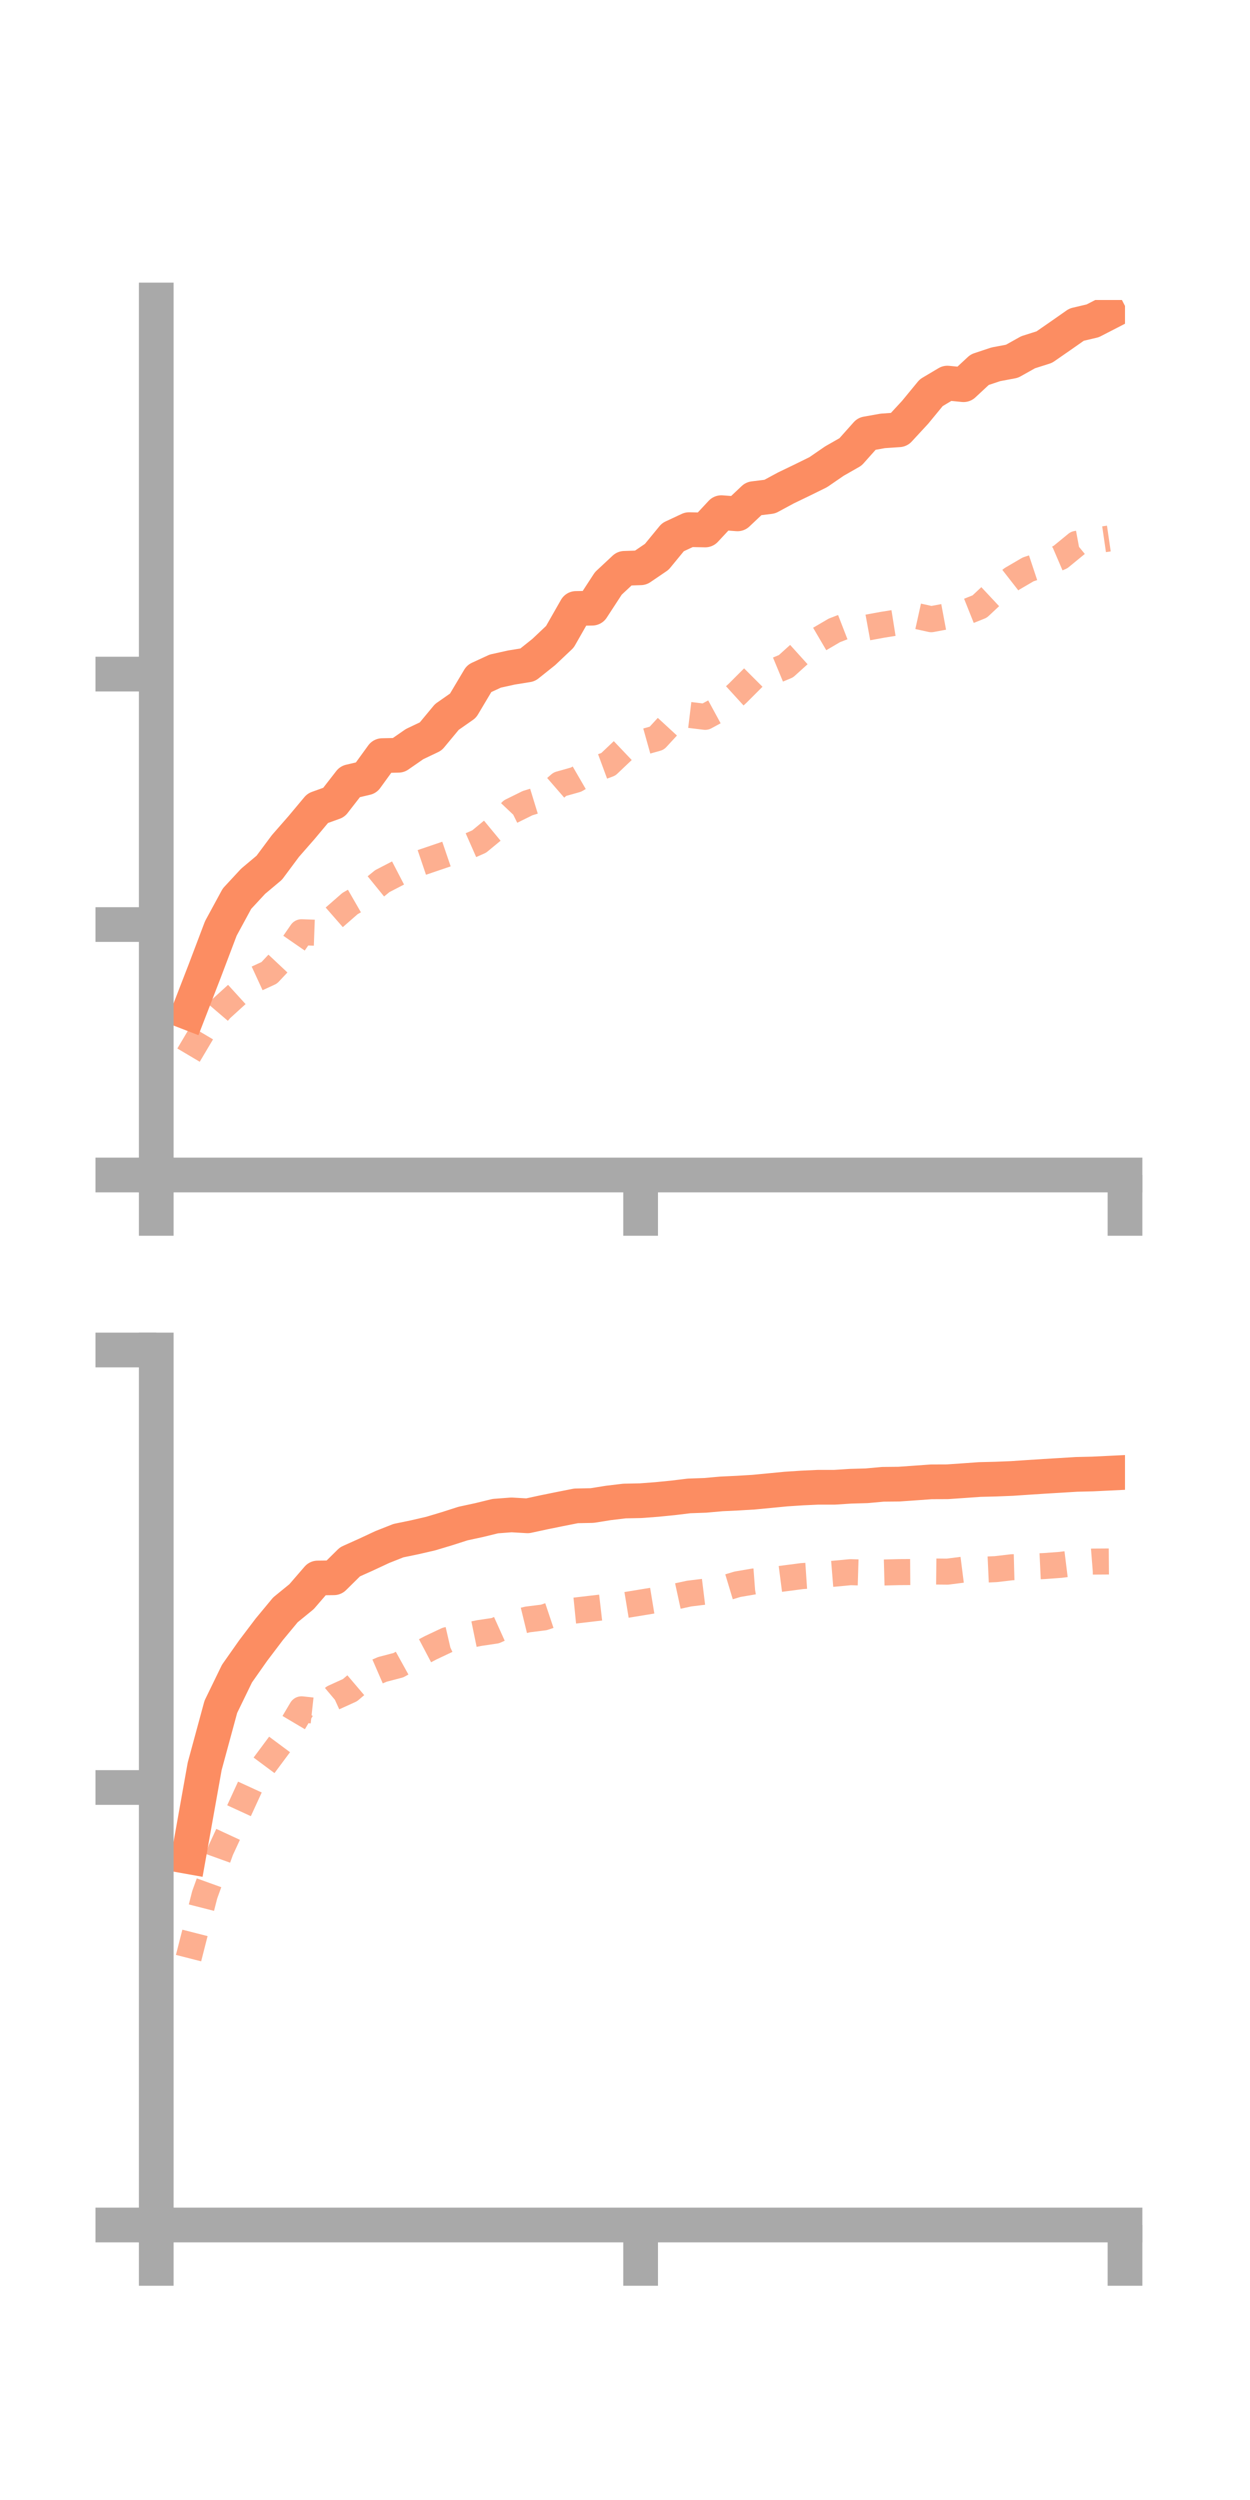 <?xml version="1.0" encoding="utf-8" standalone="no"?>
<!DOCTYPE svg PUBLIC "-//W3C//DTD SVG 1.1//EN"
  "http://www.w3.org/Graphics/SVG/1.1/DTD/svg11.dtd">
<!-- Created with matplotlib (https://matplotlib.org/) -->
<svg height="144pt" version="1.1" viewBox="0 0 72 144" width="72pt" xmlns="http://www.w3.org/2000/svg" xmlns:xlink="http://www.w3.org/1999/xlink">
 <defs>
  <style type="text/css">*{stroke-linecap:butt;stroke-linejoin:round;}</style>
 </defs>
 <g id="figure_1">
  <g id="patch_1">
   <path d="M 0 144 
L 72 144 
L 72 0 
L 0 0 
z
" style="fill:none;"/>
  </g>
  <g id="axes_1">
   <g id="patch_2">
    <path d="M 9 67.68 
L 64.8 67.68 
L 64.8 17.28 
L 9 17.28 
z
" style="fill:none;"/>
   </g>
   <g id="matplotlib.axis_1">
    <g id="xtick_1">
     <g id="line2d_1">
      <defs>
       <path d="M 0 0 
L 0 3.5 
" id="m4ca249affd" style="stroke:#a9a9a9;stroke-width:2;"/>
      </defs>
      <g>
       <use style="fill:#a9a9a9;stroke:#a9a9a9;stroke-width:2;" x="9" xlink:href="#m4ca249affd" y="67.68"/>
      </g>
     </g>
    </g>
    <g id="xtick_2">
     <g id="line2d_2">
      <g>
       <use style="fill:#a9a9a9;stroke:#a9a9a9;stroke-width:2;" x="36.9" xlink:href="#m4ca249affd" y="67.68"/>
      </g>
     </g>
    </g>
    <g id="xtick_3">
     <g id="line2d_3">
      <g>
       <use style="fill:#a9a9a9;stroke:#a9a9a9;stroke-width:2;" x="64.8" xlink:href="#m4ca249affd" y="67.68"/>
      </g>
     </g>
    </g>
   </g>
   <g id="matplotlib.axis_2">
    <g id="ytick_1">
     <g id="line2d_4">
      <defs>
       <path d="M 0 0 
L -3.5 0 
" id="m27a6e1e195" style="stroke:#a9a9a9;stroke-width:2;"/>
      </defs>
      <g>
       <use style="fill:#a9a9a9;stroke:#a9a9a9;stroke-width:2;" x="9" xlink:href="#m27a6e1e195" y="67.68"/>
      </g>
     </g>
    </g>
    <g id="ytick_2">
     <g id="line2d_5">
      <g>
       <use style="fill:#a9a9a9;stroke:#a9a9a9;stroke-width:2;" x="9" xlink:href="#m27a6e1e195" y="53.254"/>
      </g>
     </g>
    </g>
    <g id="ytick_3">
     <g id="line2d_6">
      <g>
       <use style="fill:#a9a9a9;stroke:#a9a9a9;stroke-width:2;" x="9" xlink:href="#m27a6e1e195" y="38.828"/>
      </g>
     </g>
    </g>
   </g>
   <g id="line2d_7">
    <path clip-path="url(#p23bcb68559)" d="M 10.86 58.334 
L 11.79 55.933 
L 12.72 53.478 
L 13.65 51.765 
L 14.58 50.761 
L 15.51 49.98 
L 16.44 48.73 
L 17.37 47.667 
L 18.3 46.555 
L 19.23 46.22 
L 20.16 45.023 
L 21.09 44.805 
L 22.02 43.523 
L 22.95 43.504 
L 23.88 42.86 
L 24.81 42.417 
L 25.74 41.296 
L 26.67 40.646 
L 27.6 39.084 
L 28.53 38.655 
L 29.46 38.449 
L 30.39 38.299 
L 31.32 37.557 
L 32.25 36.678 
L 33.18 35.047 
L 34.11 35.032 
L 35.04 33.605 
L 35.97 32.736 
L 36.9 32.705 
L 37.83 32.073 
L 38.76 30.941 
L 39.69 30.507 
L 40.62 30.527 
L 41.55 29.529 
L 42.48 29.599 
L 43.41 28.721 
L 44.34 28.606 
L 45.27 28.104 
L 46.2 27.656 
L 47.13 27.198 
L 48.06 26.559 
L 48.99 26.028 
L 49.92 24.985 
L 50.85 24.819 
L 51.78 24.756 
L 52.71 23.75 
L 53.64 22.619 
L 54.57 22.066 
L 55.5 22.159 
L 56.43 21.294 
L 57.36 20.984 
L 58.29 20.809 
L 59.22 20.289 
L 60.15 19.994 
L 61.08 19.35 
L 62.01 18.699 
L 62.94 18.48 
L 63.87 18.001 
" style="fill:none;stroke:#fc8d62;stroke-linecap:square;stroke-width:2;"/>
   </g>
   <g id="line2d_8">
    <path clip-path="url(#p23bcb68559)" d="M 10.86 60.776 
L 11.79 59.208 
L 12.72 58.119 
L 13.65 57.273 
L 14.58 56.462 
L 15.51 56.033 
L 16.44 55.043 
L 17.37 53.697 
L 18.3 53.731 
L 19.23 52.858 
L 20.16 52.045 
L 21.09 51.51 
L 22.02 50.754 
L 22.95 50.272 
L 23.88 49.817 
L 24.81 49.502 
L 25.74 49.185 
L 26.67 48.882 
L 27.6 48.472 
L 28.53 47.704 
L 29.46 46.72 
L 30.39 46.26 
L 31.32 45.975 
L 32.25 45.168 
L 33.18 44.906 
L 34.11 44.367 
L 35.04 44.023 
L 35.97 43.14 
L 36.9 42.783 
L 37.83 42.522 
L 38.76 41.512 
L 39.69 41.177 
L 40.62 41.29 
L 41.55 40.785 
L 42.48 39.937 
L 43.41 39.007 
L 44.34 38.762 
L 45.27 38.376 
L 46.2 37.536 
L 47.13 36.855 
L 48.06 36.31 
L 48.99 35.95 
L 49.92 36.154 
L 50.85 35.984 
L 51.78 35.836 
L 52.71 35.461 
L 53.64 35.667 
L 54.57 35.493 
L 55.5 35.307 
L 56.43 34.936 
L 57.36 34.066 
L 58.29 33.341 
L 59.22 32.797 
L 60.15 32.488 
L 61.08 32.089 
L 62.01 31.327 
L 62.94 31.155 
L 63.87 31.02 
" style="fill:none;stroke:#fc8d62;stroke-dasharray:1.5,1.5;stroke-dashoffset:0;stroke-opacity:0.7;stroke-width:1.5;"/>
   </g>
   <g id="patch_3">
    <path d="M 9 67.68 
L 9 17.28 
" style="fill:none;stroke:#a9a9a9;stroke-linecap:square;stroke-linejoin:miter;stroke-width:2;"/>
   </g>
   <g id="patch_4">
    <path d="M 64.8 67.68 
L 64.8 17.28 
" style="fill:none;"/>
   </g>
   <g id="patch_5">
    <path d="M 9 67.68 
L 64.8 67.68 
" style="fill:none;stroke:#a9a9a9;stroke-linecap:square;stroke-linejoin:miter;stroke-width:2;"/>
   </g>
   <g id="patch_6">
    <path d="M 9 17.28 
L 64.8 17.28 
" style="fill:none;"/>
   </g>
  </g>
  <g id="axes_2">
   <g id="patch_7">
    <path d="M 9 128.16 
L 64.8 128.16 
L 64.8 77.76 
L 9 77.76 
z
" style="fill:none;"/>
   </g>
   <g id="matplotlib.axis_3">
    <g id="xtick_4">
     <g id="line2d_9">
      <g>
       <use style="fill:#a9a9a9;stroke:#a9a9a9;stroke-width:2;" x="9" xlink:href="#m4ca249affd" y="128.16"/>
      </g>
     </g>
    </g>
    <g id="xtick_5">
     <g id="line2d_10">
      <g>
       <use style="fill:#a9a9a9;stroke:#a9a9a9;stroke-width:2;" x="36.9" xlink:href="#m4ca249affd" y="128.16"/>
      </g>
     </g>
    </g>
    <g id="xtick_6">
     <g id="line2d_11">
      <g>
       <use style="fill:#a9a9a9;stroke:#a9a9a9;stroke-width:2;" x="64.8" xlink:href="#m4ca249affd" y="128.16"/>
      </g>
     </g>
    </g>
   </g>
   <g id="matplotlib.axis_4">
    <g id="ytick_4">
     <g id="line2d_12">
      <g>
       <use style="fill:#a9a9a9;stroke:#a9a9a9;stroke-width:2;" x="9" xlink:href="#m27a6e1e195" y="128.16"/>
      </g>
     </g>
    </g>
    <g id="ytick_5">
     <g id="line2d_13">
      <g>
       <use style="fill:#a9a9a9;stroke:#a9a9a9;stroke-width:2;" x="9" xlink:href="#m27a6e1e195" y="102.96"/>
      </g>
     </g>
    </g>
    <g id="ytick_6">
     <g id="line2d_14">
      <g>
       <use style="fill:#a9a9a9;stroke:#a9a9a9;stroke-width:2;" x="9" xlink:href="#m27a6e1e195" y="77.76"/>
      </g>
     </g>
    </g>
   </g>
   <g id="line2d_15">
    <path clip-path="url(#p4b767dba49)" d="M 10.86 106.945 
L 11.79 101.737 
L 12.72 98.313 
L 13.65 96.4 
L 14.58 95.077 
L 15.51 93.849 
L 16.44 92.727 
L 17.37 91.968 
L 18.3 90.892 
L 19.23 90.88 
L 20.16 89.961 
L 21.09 89.543 
L 22.02 89.109 
L 22.95 88.741 
L 23.88 88.549 
L 24.81 88.334 
L 25.74 88.055 
L 26.67 87.757 
L 27.6 87.556 
L 28.53 87.329 
L 29.46 87.258 
L 30.39 87.312 
L 31.32 87.111 
L 32.25 86.922 
L 33.18 86.738 
L 34.11 86.719 
L 35.04 86.57 
L 35.97 86.459 
L 36.9 86.44 
L 37.83 86.37 
L 38.76 86.278 
L 39.69 86.165 
L 40.62 86.132 
L 41.55 86.049 
L 42.48 86.005 
L 43.41 85.949 
L 44.34 85.86 
L 45.27 85.77 
L 46.2 85.709 
L 47.13 85.666 
L 48.06 85.667 
L 48.99 85.607 
L 49.92 85.581 
L 50.85 85.496 
L 51.78 85.486 
L 52.71 85.421 
L 53.64 85.354 
L 54.57 85.35 
L 55.5 85.286 
L 56.43 85.22 
L 57.36 85.197 
L 58.29 85.16 
L 59.22 85.097 
L 60.15 85.037 
L 61.08 84.981 
L 62.01 84.924 
L 62.94 84.902 
L 63.87 84.857 
" style="fill:none;stroke:#fc8d62;stroke-linecap:square;stroke-width:2;"/>
   </g>
   <g id="line2d_16">
    <path clip-path="url(#p4b767dba49)" d="M 10.86 112.788 
L 11.79 109.142 
L 12.72 106.564 
L 13.65 104.554 
L 14.58 102.529 
L 15.51 101.278 
L 16.44 100.027 
L 17.37 98.457 
L 18.3 98.558 
L 19.23 97.775 
L 20.16 97.352 
L 21.09 96.562 
L 22.02 96.158 
L 22.95 95.914 
L 23.88 95.399 
L 24.81 94.91 
L 25.74 94.471 
L 26.67 94.256 
L 27.6 94.065 
L 28.53 93.927 
L 29.46 93.508 
L 30.39 93.281 
L 31.32 93.165 
L 32.25 92.854 
L 33.18 92.762 
L 34.11 92.653 
L 35.04 92.545 
L 35.97 92.462 
L 36.9 92.309 
L 37.83 92.156 
L 38.76 91.993 
L 39.69 91.791 
L 40.62 91.677 
L 41.55 91.533 
L 42.48 91.253 
L 43.41 91.094 
L 44.34 91.024 
L 45.27 90.904 
L 46.2 90.783 
L 47.13 90.72 
L 48.06 90.645 
L 48.99 90.557 
L 49.92 90.586 
L 50.85 90.578 
L 51.78 90.554 
L 52.71 90.548 
L 53.64 90.517 
L 54.57 90.527 
L 55.5 90.409 
L 56.43 90.425 
L 57.36 90.382 
L 58.29 90.273 
L 59.22 90.249 
L 60.15 90.205 
L 61.08 90.137 
L 62.01 90.022 
L 62.94 89.948 
L 63.87 89.941 
" style="fill:none;stroke:#fc8d62;stroke-dasharray:1.5,1.5;stroke-dashoffset:0;stroke-opacity:0.7;stroke-width:1.5;"/>
   </g>
   <g id="patch_8">
    <path d="M 9 128.16 
L 9 77.76 
" style="fill:none;stroke:#a9a9a9;stroke-linecap:square;stroke-linejoin:miter;stroke-width:2;"/>
   </g>
   <g id="patch_9">
    <path d="M 64.8 128.16 
L 64.8 77.76 
" style="fill:none;"/>
   </g>
   <g id="patch_10">
    <path d="M 9 128.16 
L 64.8 128.16 
" style="fill:none;stroke:#a9a9a9;stroke-linecap:square;stroke-linejoin:miter;stroke-width:2;"/>
   </g>
   <g id="patch_11">
    <path d="M 9 77.76 
L 64.8 77.76 
" style="fill:none;"/>
   </g>
  </g>
 </g>
 <defs>
  <clipPath id="p23bcb68559">
   <rect height="50.4" width="55.8" x="9" y="17.28"/>
  </clipPath>
  <clipPath id="p4b767dba49">
   <rect height="50.4" width="55.8" x="9" y="77.76"/>
  </clipPath>
 </defs>
</svg>
